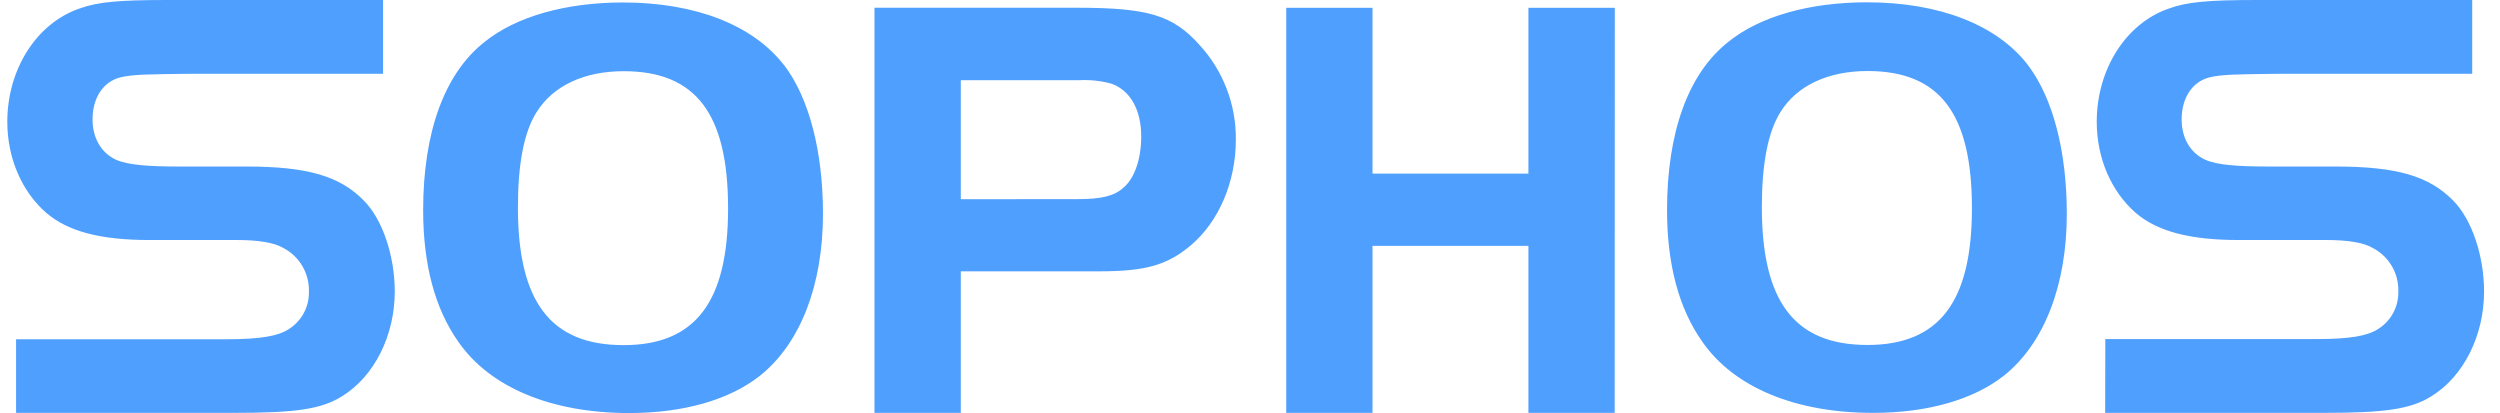 <svg width="115" height="19" viewBox="0 0 115 19" fill="none" xmlns="http://www.w3.org/2000/svg">
<path d="M36.068 2.992C37.216 4.499 37.857 6.958 37.857 9.837C37.857 13.104 36.821 15.789 34.977 17.268C33.58 18.385 31.457 19 28.943 19C25.366 19 22.545 17.824 21.091 15.732C20 14.195 19.465 12.155 19.465 9.668C19.465 6.091 20.441 3.382 22.289 1.93C23.74 0.758 26.029 0.114 28.658 0.114C31.984 0.114 34.639 1.15 36.062 2.994M24.691 5.145C24.102 6.067 23.824 7.545 23.824 9.535C23.824 13.893 25.331 15.876 28.686 15.876C31.982 15.876 33.492 13.891 33.492 9.59C33.492 5.229 32.011 3.275 28.686 3.275C26.87 3.275 25.444 3.946 24.691 5.148M44.197 18.992H40.226V0.356H49.53C52.797 0.356 53.945 0.691 55.172 2.062C56.265 3.248 56.864 4.807 56.849 6.42C56.849 8.371 56.068 10.19 54.782 11.281C53.693 12.202 52.684 12.481 50.564 12.481H44.197V18.992ZM49.589 9.159C50.65 9.159 51.263 9.02 51.683 8.628C52.185 8.208 52.496 7.315 52.496 6.281C52.496 5.052 51.995 4.159 51.128 3.85C50.655 3.72 50.165 3.665 49.675 3.688H44.197V9.164L49.589 9.159ZM74.281 0.358H70.307V7.985H63.135V0.358H59.167V18.992H63.135V11.309H70.307V18.992H74.275L74.281 0.358ZM93.284 2.992C94.432 4.499 95.073 6.958 95.073 9.837C95.073 13.104 94.04 15.789 92.195 17.268C90.795 18.377 88.681 18.992 86.159 18.992C82.582 18.992 79.762 17.816 78.31 15.724C77.219 14.187 76.684 12.146 76.684 9.66C76.684 6.083 77.66 3.374 79.507 1.922C80.959 0.75 83.247 0.106 85.879 0.106C89.203 0.106 91.857 1.141 93.281 2.985M81.912 5.137C81.325 6.059 81.045 7.537 81.045 9.527C81.045 13.885 82.553 15.868 85.904 15.868C89.201 15.868 90.709 13.883 90.709 9.582C90.709 5.221 89.229 3.267 85.904 3.267C84.089 3.267 82.663 3.938 81.91 5.14M0.74 18.992H10.785C13.605 18.992 14.8 18.82 15.74 18.224C17.219 17.314 18.159 15.432 18.159 13.411C18.159 11.761 17.59 10.081 16.736 9.226C15.626 8.088 14.117 7.66 11.325 7.66H8.28C6.914 7.66 5.906 7.602 5.338 7.348C4.655 7.033 4.257 6.35 4.257 5.496C4.257 4.499 4.745 3.758 5.538 3.558C6.136 3.418 6.829 3.418 8.627 3.395H17.621V0H7.706C5.484 0 4.488 0.085 3.64 0.398C1.676 1.081 0.336 3.189 0.336 5.602C0.336 7.255 0.987 8.793 2.125 9.789C3.122 10.642 4.603 11.041 6.88 11.041H10.933C11.845 11.041 12.584 11.155 12.985 11.382C13.363 11.567 13.678 11.857 13.896 12.217C14.113 12.577 14.222 12.991 14.21 13.411C14.219 13.758 14.137 14.101 13.972 14.405C13.807 14.71 13.565 14.966 13.27 15.148C12.782 15.463 11.959 15.605 10.452 15.605H0.74V18.992ZM96.837 18.992H106.893C109.712 18.992 110.907 18.82 111.849 18.224C113.328 17.314 114.267 15.432 114.267 13.411C114.267 11.761 113.699 10.081 112.845 9.226C111.732 8.088 110.224 7.66 107.431 7.66H104.385C103.016 7.66 102.008 7.602 101.44 7.348C100.754 7.033 100.356 6.35 100.356 5.496C100.356 4.499 100.844 3.758 101.639 3.558C102.236 3.418 102.932 3.418 104.728 3.395H113.722V0H103.819C101.597 0 100.601 0.085 99.754 0.398C97.788 1.081 96.45 3.189 96.45 5.602C96.45 7.255 97.101 8.793 98.239 9.789C99.236 10.642 100.717 11.041 102.995 11.041H107.049C107.961 11.041 108.702 11.155 109.099 11.382C109.475 11.566 109.791 11.855 110.008 12.213C110.225 12.571 110.335 12.984 110.323 13.403C110.332 13.749 110.25 14.092 110.086 14.397C109.921 14.701 109.68 14.958 109.385 15.14C108.897 15.455 108.076 15.597 106.564 15.597H96.844L96.837 18.992Z" fill="#4F9FFF"/>
</svg>

